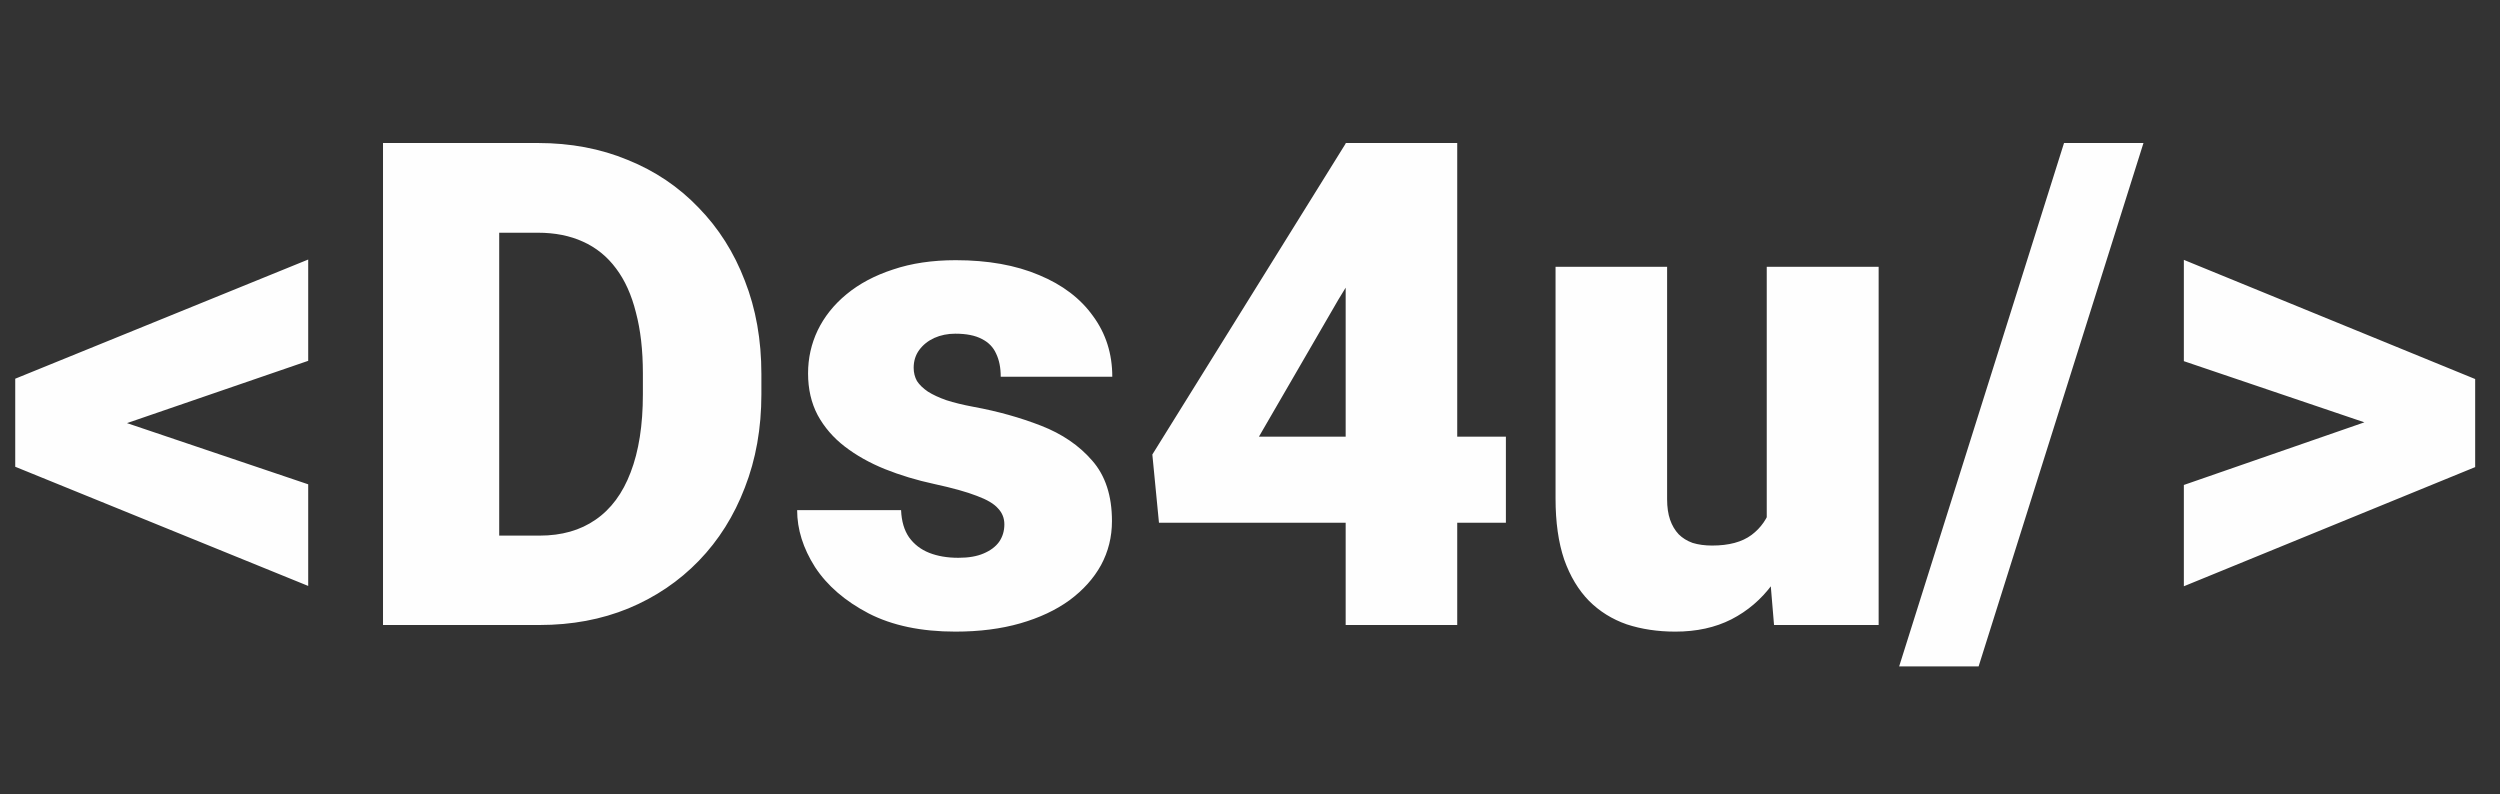 <svg width="236" height="75" viewBox="0 0 236 75" fill="none" xmlns="http://www.w3.org/2000/svg">
<rect x="0" y="0" width="236" height="75" fill="#333333" stroke="none"/>
<path d="M10.031 39.281L29.094 45.719V55.312L1.438 44.062V36.938L10.031 39.281ZM29.094 34.062L10 40.625L1.438 42.875V35.75L29.094 24.5V34.062ZM50.938 59H40.844L40.906 50.562H50.938C53.021 50.562 54.781 50.062 56.219 49.062C57.677 48.062 58.781 46.573 59.531 44.594C60.302 42.594 60.688 40.135 60.688 37.219V35.25C60.688 33.062 60.469 31.146 60.031 29.5C59.615 27.833 58.99 26.448 58.156 25.344C57.323 24.219 56.281 23.375 55.031 22.812C53.802 22.25 52.385 21.969 50.781 21.969H40.656V13.5H50.781C53.865 13.5 56.688 14.031 59.25 15.094C61.833 16.135 64.062 17.635 65.938 19.594C67.833 21.531 69.292 23.833 70.312 26.5C71.354 29.146 71.875 32.083 71.875 35.312V37.219C71.875 40.427 71.354 43.365 70.312 46.031C69.292 48.698 67.844 51 65.969 52.938C64.094 54.875 61.875 56.375 59.312 57.438C56.771 58.479 53.979 59 50.938 59ZM47.125 13.5V59H36.156V13.5H47.125ZM94.812 49.5C94.812 48.917 94.615 48.417 94.219 48C93.844 47.562 93.177 47.167 92.219 46.812C91.26 46.438 89.917 46.062 88.188 45.688C86.542 45.333 84.99 44.865 83.531 44.281C82.094 43.698 80.833 42.99 79.75 42.156C78.667 41.323 77.812 40.333 77.188 39.188C76.583 38.042 76.281 36.729 76.281 35.25C76.281 33.812 76.583 32.458 77.188 31.188C77.812 29.896 78.719 28.76 79.906 27.781C81.115 26.781 82.583 26 84.312 25.438C86.042 24.854 88.01 24.562 90.219 24.562C93.26 24.562 95.885 25.031 98.094 25.969C100.302 26.885 102 28.177 103.188 29.844C104.396 31.49 105 33.396 105 35.562H94.469C94.469 34.708 94.323 33.979 94.031 33.375C93.76 32.771 93.312 32.312 92.688 32C92.062 31.667 91.229 31.5 90.188 31.5C89.458 31.5 88.792 31.635 88.188 31.906C87.604 32.177 87.135 32.552 86.781 33.031C86.427 33.51 86.25 34.073 86.25 34.719C86.25 35.177 86.354 35.594 86.562 35.969C86.792 36.323 87.135 36.656 87.594 36.969C88.052 37.26 88.635 37.531 89.344 37.781C90.052 38.01 90.906 38.219 91.906 38.406C94.177 38.823 96.302 39.417 98.281 40.188C100.26 40.958 101.865 42.052 103.094 43.469C104.344 44.885 104.969 46.792 104.969 49.188C104.969 50.688 104.625 52.073 103.938 53.344C103.25 54.594 102.26 55.698 100.969 56.656C99.677 57.594 98.125 58.323 96.312 58.844C94.5 59.365 92.458 59.625 90.188 59.625C86.958 59.625 84.229 59.052 82 57.906C79.771 56.74 78.083 55.281 76.938 53.531C75.812 51.76 75.25 49.969 75.25 48.156H85.062C85.104 49.198 85.354 50.052 85.812 50.719C86.292 51.385 86.927 51.875 87.719 52.188C88.51 52.5 89.427 52.656 90.469 52.656C91.427 52.656 92.219 52.521 92.844 52.25C93.49 51.979 93.979 51.615 94.312 51.156C94.646 50.677 94.812 50.125 94.812 49.5ZM142.156 41.219V49.344H109.406L108.781 42.906L127.062 13.5H135.375L126.344 28.281L118.844 41.219H142.156ZM137.562 13.5V59H127.031V13.5H137.562ZM166.781 50.781V25.188H177.344V59H167.469L166.781 50.781ZM167.781 43.906L170.531 43.844C170.531 46.115 170.26 48.219 169.719 50.156C169.177 52.073 168.375 53.74 167.312 55.156C166.271 56.573 164.979 57.677 163.438 58.469C161.917 59.24 160.156 59.625 158.156 59.625C156.49 59.625 154.958 59.396 153.562 58.938C152.188 58.458 151 57.719 150 56.719C149 55.698 148.219 54.396 147.656 52.812C147.115 51.208 146.844 49.292 146.844 47.062V25.188H157.375V47.125C157.375 47.875 157.469 48.521 157.656 49.062C157.844 49.604 158.115 50.062 158.469 50.438C158.823 50.792 159.26 51.062 159.781 51.25C160.323 51.417 160.938 51.5 161.625 51.5C163.208 51.5 164.448 51.167 165.344 50.5C166.24 49.833 166.865 48.927 167.219 47.781C167.594 46.635 167.781 45.344 167.781 43.906ZM202.344 13.5L186.781 62.906H179.281L194.844 13.5H202.344ZM225.156 40.531L206.156 34.094V24.531L233.656 35.781V42.938L225.156 40.531ZM206.156 45.781L225.156 39.188L233.656 36.969V44.094L206.156 55.344V45.781Z" fill="#FEFEFE"/>
</svg>
